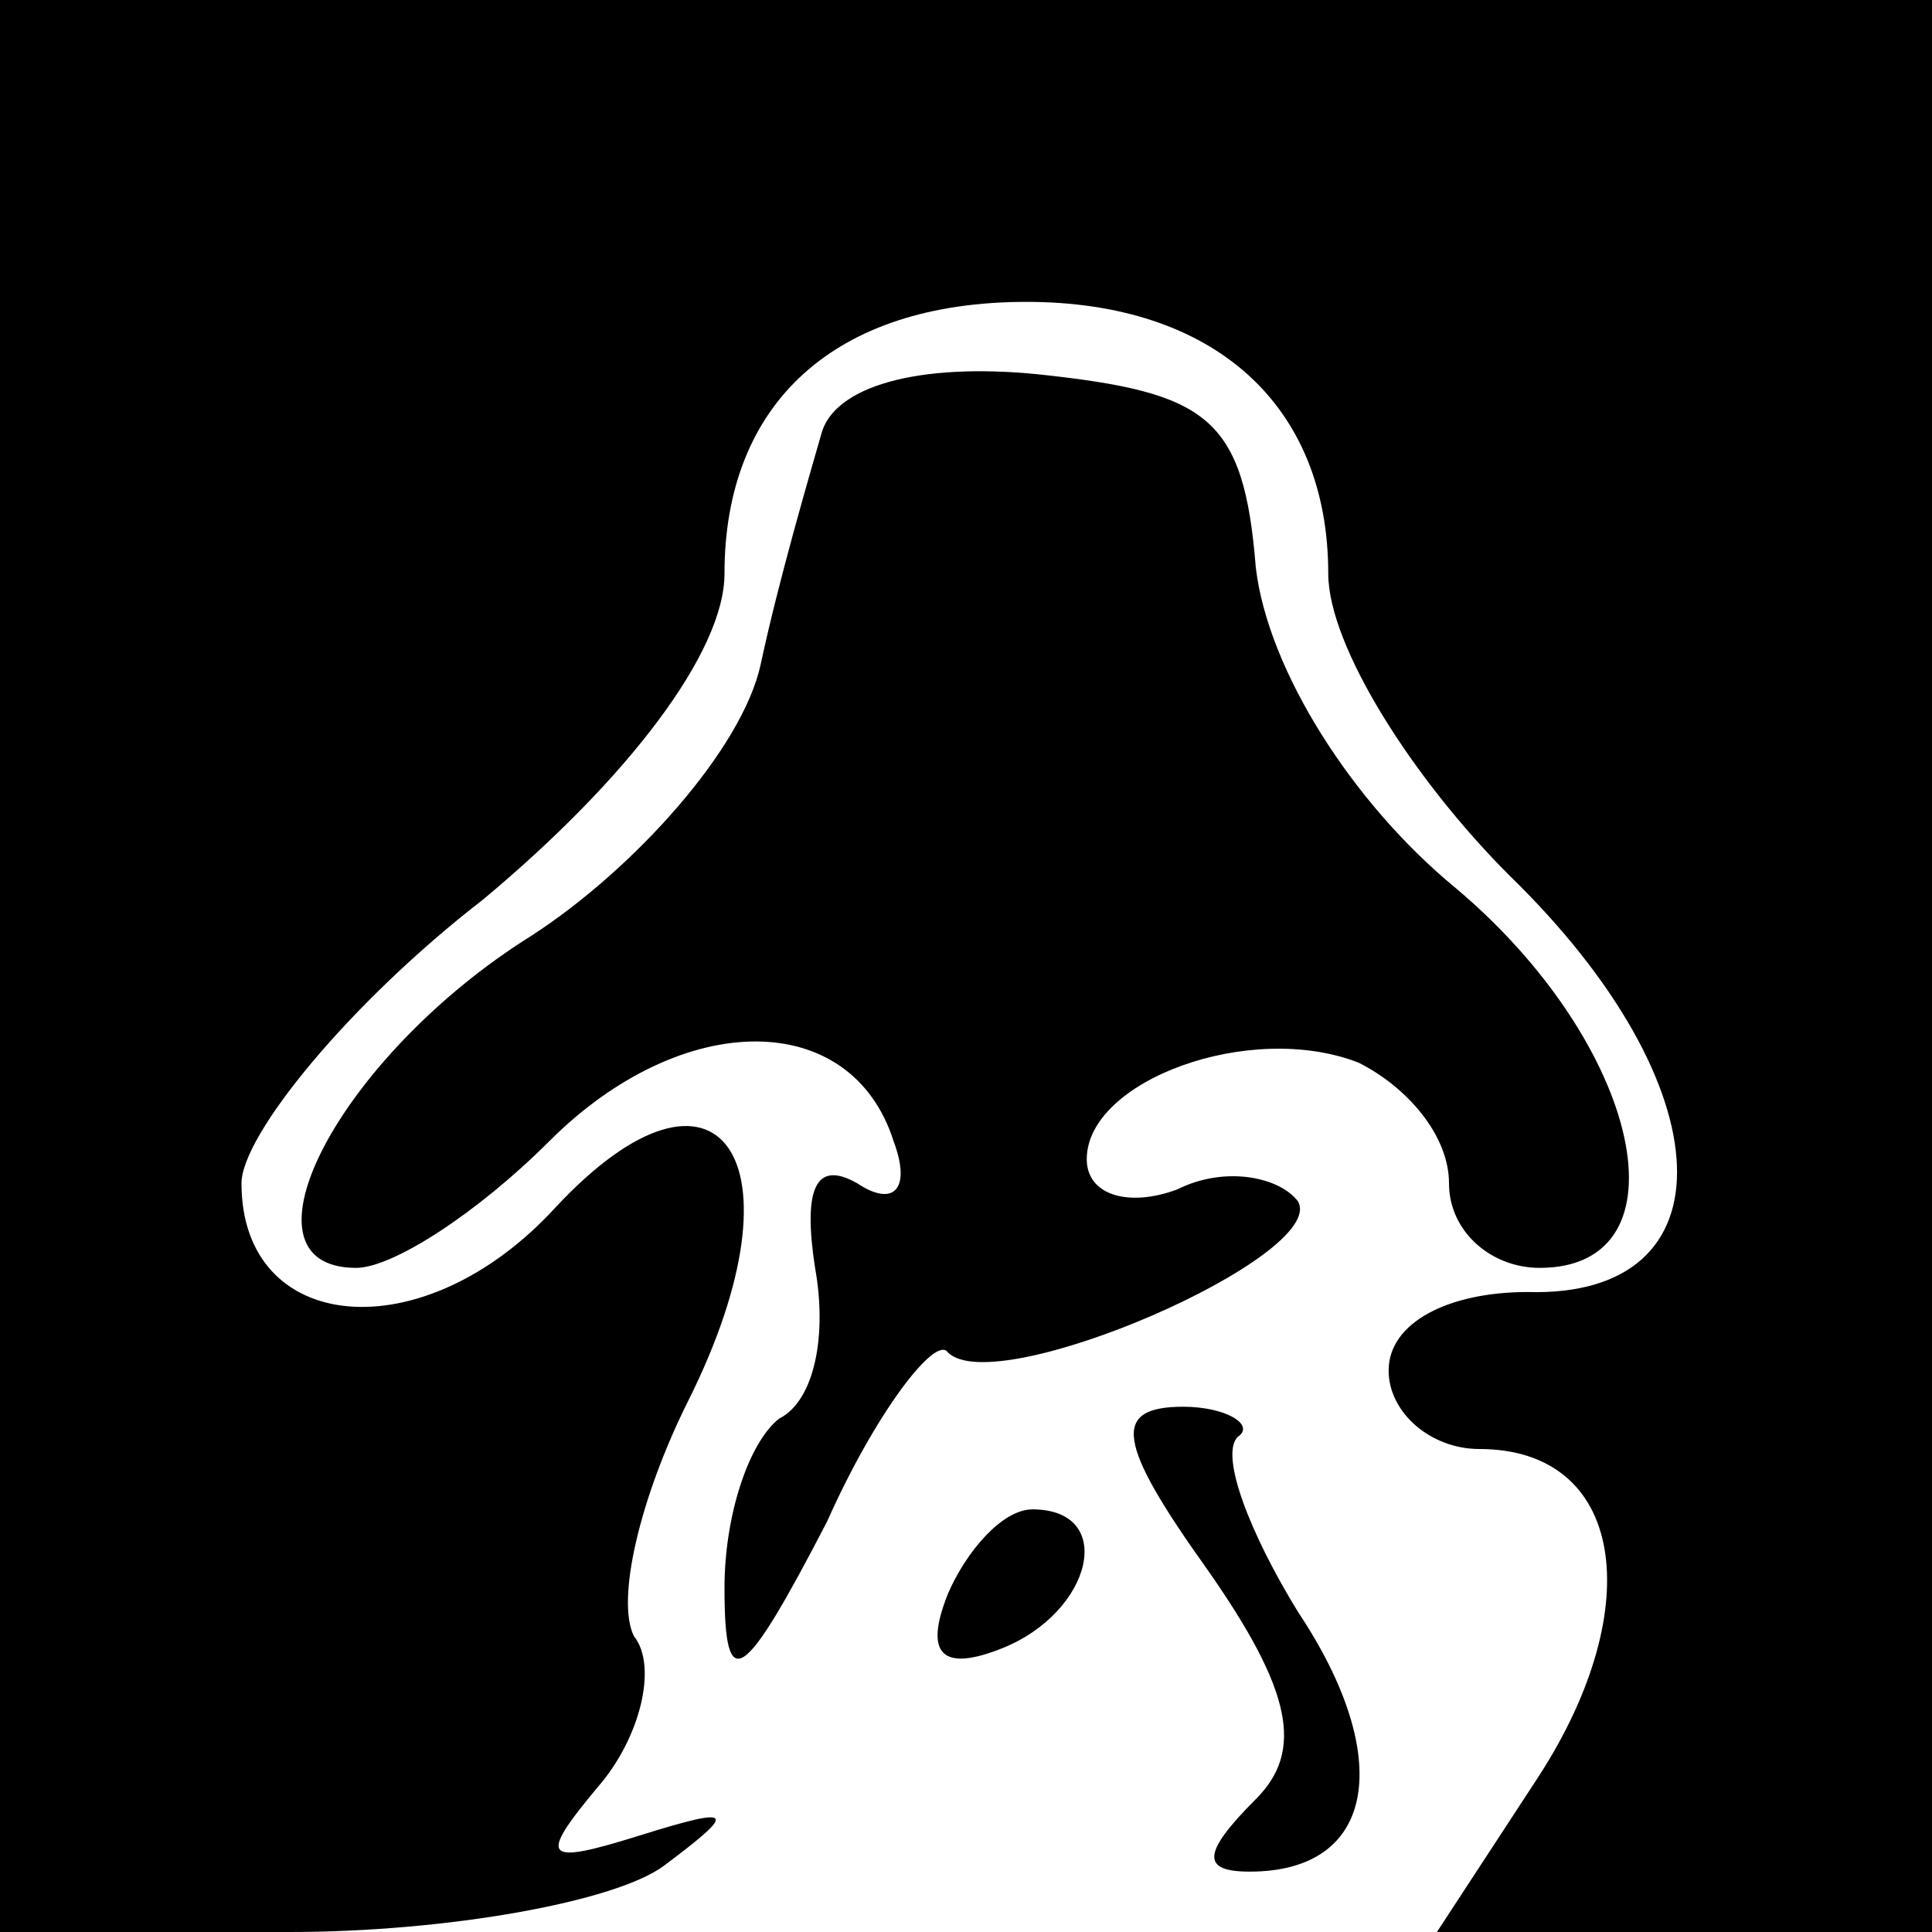 <?xml version="1.0" standalone="no"?>
<!DOCTYPE svg PUBLIC "-//W3C//DTD SVG 20010904//EN"
 "http://www.w3.org/TR/2001/REC-SVG-20010904/DTD/svg10.dtd">
<svg version="1.0" xmlns="http://www.w3.org/2000/svg"
 width="32pt" height="32pt" viewBox="0 0 32 32"
 preserveAspectRatio="xMidYMid meet">
<g transform="translate(0,32) scale(0.1,-0.1)"
fill="#000000" stroke="none">
<path fill="#000000" stroke="none" d="M0 160 l0 -160 48 0 c26 0 54 5 62 11
12 9 12 10 -4 5 -16 -5 -17 -4 -7 8 7 8 10 20 6 25 -3 6 1 23 9 39 20 40 5 61
-22 32 -22 -24 -52 -21 -52 4 0 8 18 30 40 47 24 20 40 41 40 54 0 28 18 45
50 45 31 0 50 -17 50 -45 0 -12 14 -34 30 -50 36 -35 37 -70 3 -69 -13 0 -23
-5 -23 -13 0 -7 7 -13 15 -13 24 0 28 -26 10 -54 l-17 -26 41 0 41 0 0 160 0
160 -160 0 -160 0 0 -160z"/>
<path fill="#000000" stroke="none" d="M136 248 c-2 -7 -7 -24 -10 -38 -3 -14
-21 -34 -38 -45 -32 -20 -50 -55 -29 -55 6 0 20 9 32 21 22 22 50 22 57 0 3
-8 0 -11 -6 -7 -7 4 -9 -1 -7 -14 2 -11 0 -22 -6 -25 -5 -4 -9 -16 -9 -28 0
-18 3 -16 17 11 8 18 18 31 20 28 8 -8 63 16 58 25 -3 4 -12 6 -20 2 -8 -3
-15 -1 -15 5 0 13 27 23 45 16 8 -4 15 -12 15 -20 0 -8 7 -14 15 -14 25 0 17
37 -14 63 -17 14 -31 36 -33 53 -2 25 -8 29 -36 32 -20 2 -34 -2 -36 -10z"/>
<path fill="#000000" stroke="none" d="M200 60 c14 -20 16 -30 8 -38 -9 -9 -9
-12 -1 -12 21 0 24 19 8 43 -8 13 -13 26 -10 29 3 2 -2 5 -9 5 -12 0 -11 -6 4
-27z"/>
<path fill="#000000" stroke="none" d="M157 56 c-4 -10 -1 -13 9 -9 15 6 19
23 5 23 -5 0 -11 -7 -14 -14z"/>
</g>
</svg>
